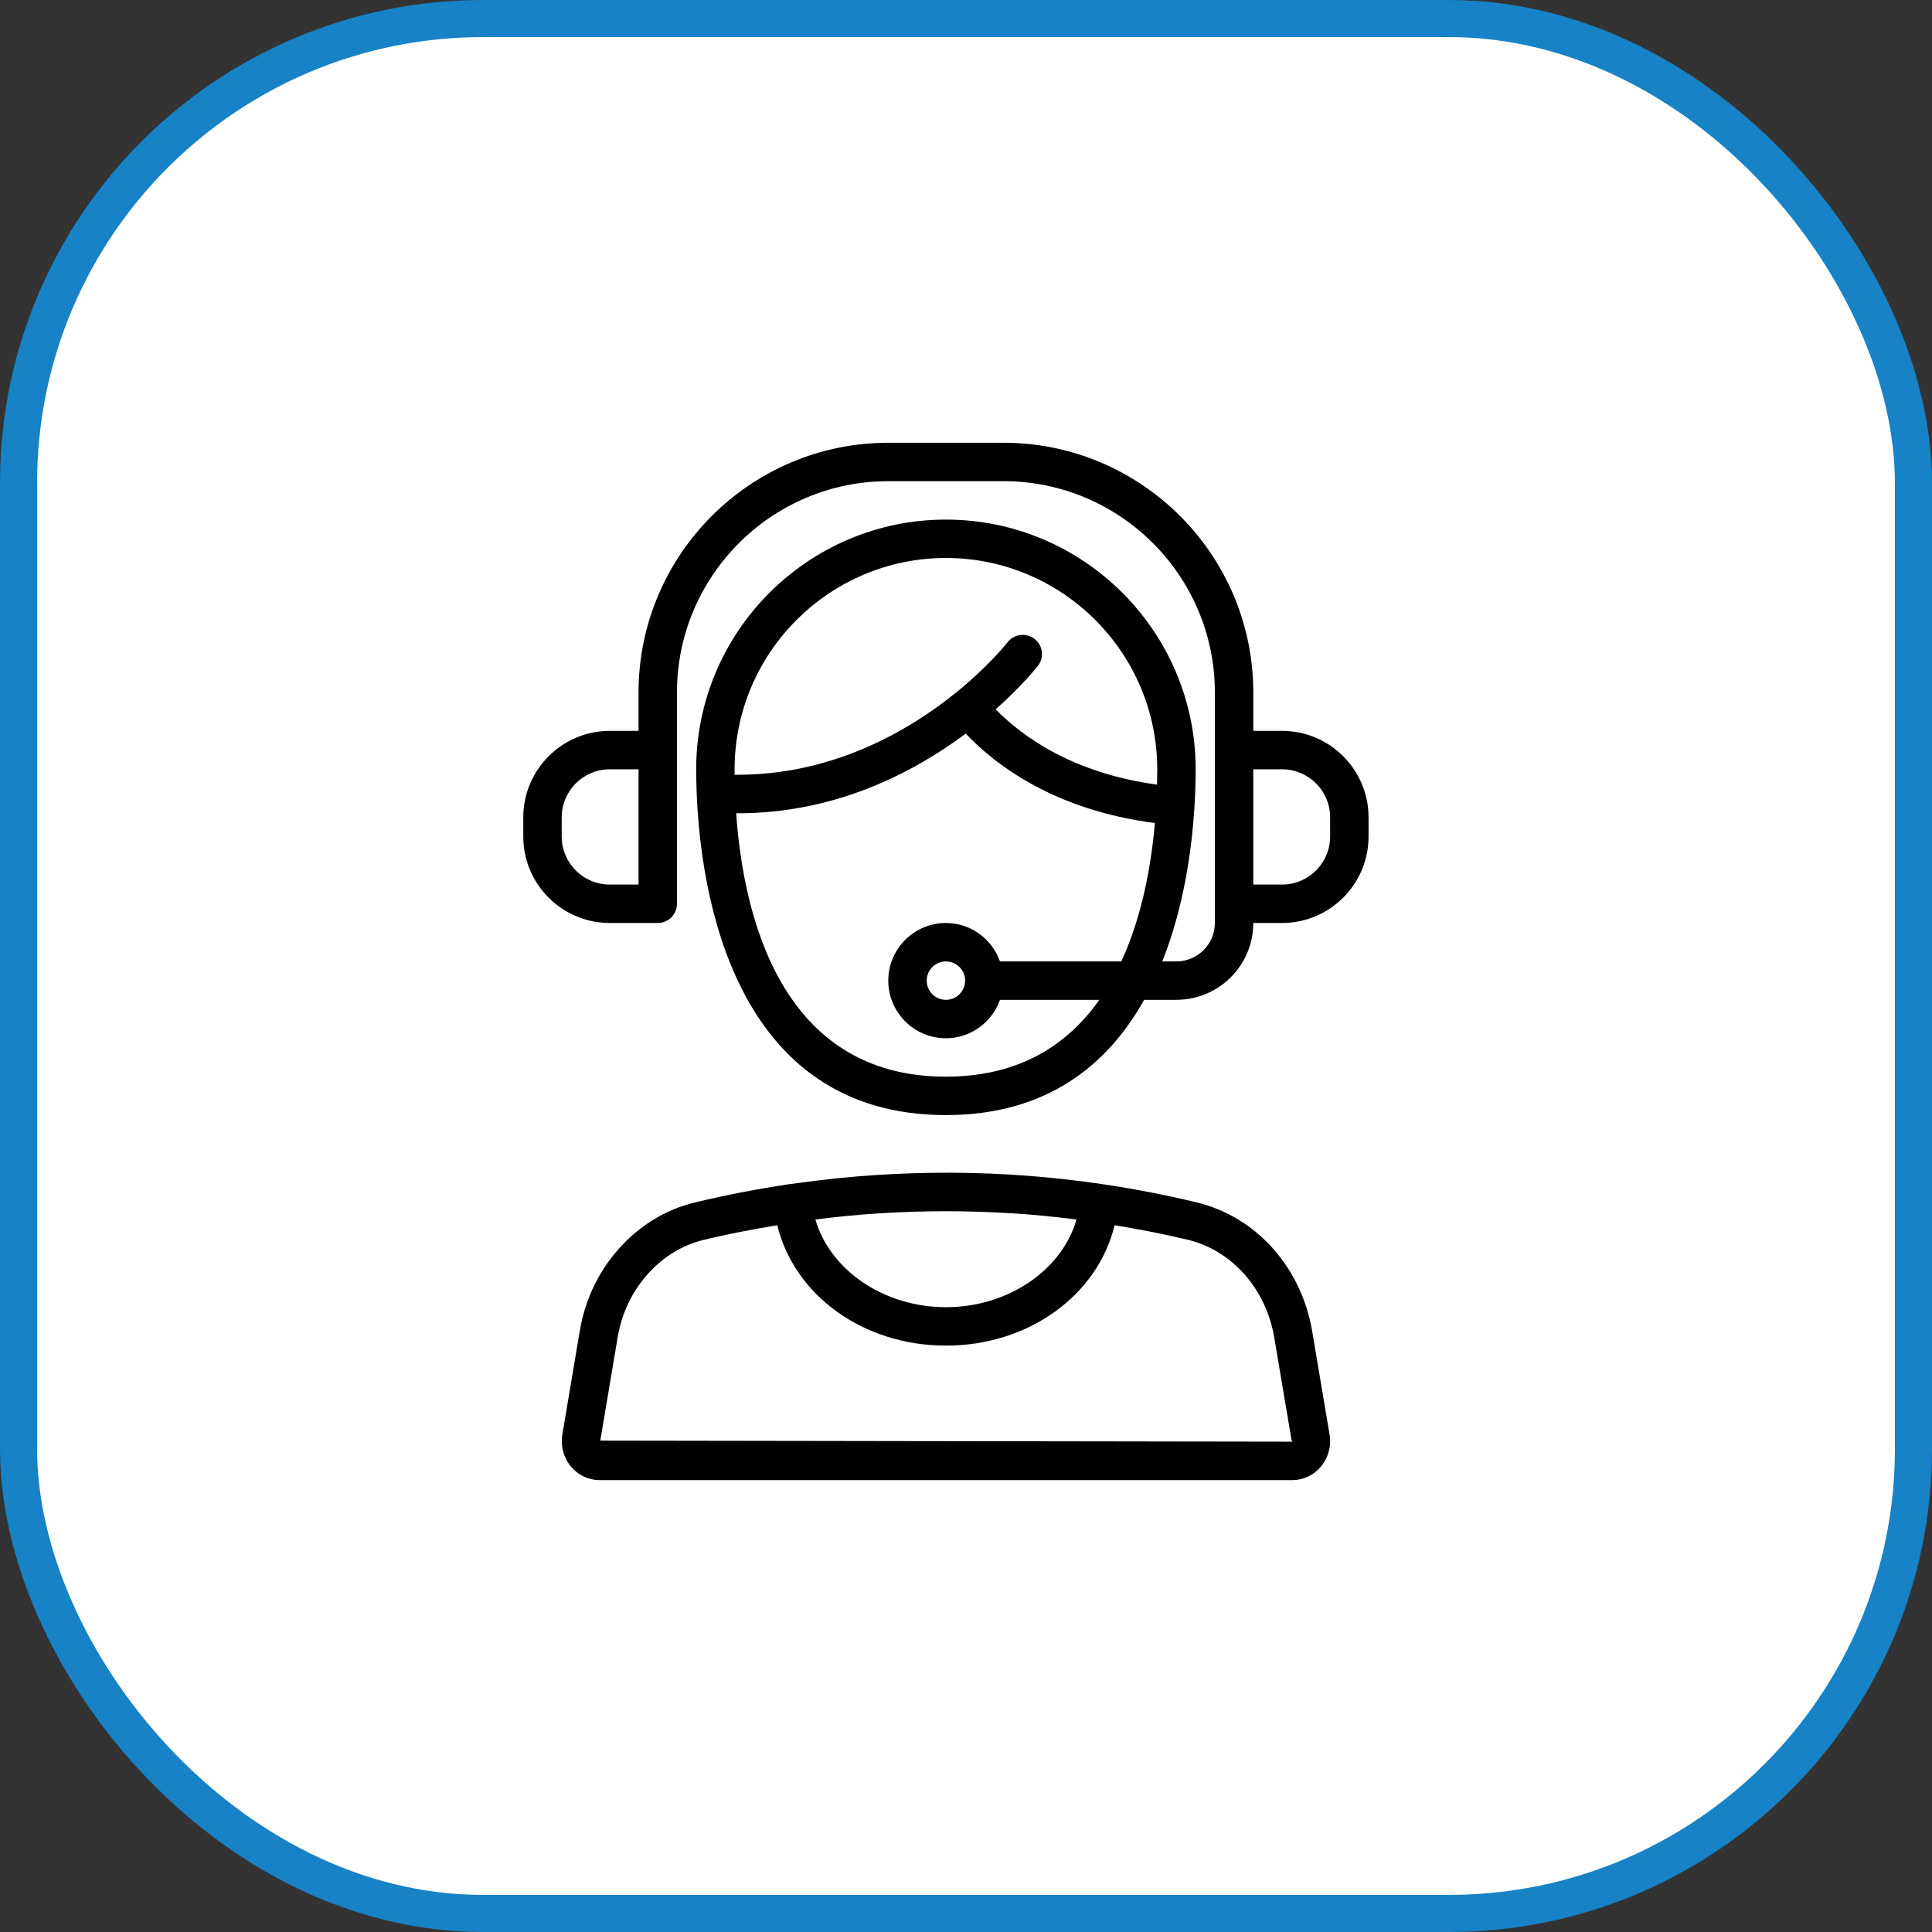 <svg width="53" height="53" viewBox="0 0 53 53" fill="none" xmlns="http://www.w3.org/2000/svg">
<rect x="0" y="0" width="53" height="53" fill="#333333" stroke="none"/>
<rect x="0.509" y="0.509" width="51.982" height="51.982" rx="12.741" fill="white" stroke="#1782C5" stroke-width="1.018"/>
<path d="M35.172 20.05H34.381V18.996C34.381 15.219 31.308 12.146 27.53 12.146H25.949H24.368C20.59 12.146 17.517 15.219 17.517 18.996V20.05H16.727C15.419 20.05 14.355 21.114 14.355 22.422V22.949C14.355 24.256 15.419 25.32 16.727 25.32H18.044C18.335 25.32 18.571 25.084 18.571 24.793V20.577V18.996C18.571 15.8 21.172 13.2 24.368 13.2H25.949H27.53C30.727 13.2 33.327 15.8 33.327 18.996V20.577V24.793V25.32C33.327 25.901 32.854 26.374 32.273 26.374H31.885C32.475 24.893 32.693 23.312 32.766 22.158L32.767 22.155L32.766 22.153C32.792 21.74 32.8 21.383 32.8 21.104C32.8 17.327 29.727 14.254 25.949 14.254C22.172 14.254 19.098 17.327 19.098 21.104C19.098 21.281 19.102 21.492 19.111 21.725C19.111 21.726 19.11 21.727 19.11 21.728C19.11 21.732 19.112 21.734 19.111 21.738C19.217 24.457 20.105 30.59 25.949 30.59C28.742 30.59 30.403 29.188 31.387 27.428H32.273C33.436 27.428 34.381 26.483 34.381 25.32H35.172C36.479 25.32 37.543 24.256 37.543 22.949V22.422C37.543 21.114 36.479 20.05 35.172 20.05ZM17.517 24.266H16.727C16 24.266 15.409 23.675 15.409 22.949V22.422C15.409 21.695 16 21.104 16.727 21.104H17.517V24.266ZM25.949 15.307C29.146 15.307 31.746 17.908 31.746 21.104C31.746 21.235 31.744 21.377 31.741 21.525C29.443 21.21 28.064 20.224 27.314 19.458C28.049 18.806 28.454 18.29 28.474 18.265C28.652 18.036 28.61 17.705 28.38 17.526C28.15 17.349 27.82 17.39 27.641 17.619C27.636 17.625 27.133 18.266 26.229 18.998C24.913 20.062 22.813 21.279 20.153 21.254C20.153 21.204 20.152 21.152 20.152 21.104C20.152 17.908 22.753 15.307 25.949 15.307ZM25.949 29.536C21.432 29.536 20.394 25.141 20.195 22.309C20.212 22.309 20.229 22.31 20.246 22.31C22.914 22.31 25.047 21.203 26.492 20.126C27.354 21.03 28.976 22.228 31.682 22.578C31.58 23.751 31.329 25.143 30.761 26.374H27.433C27.215 25.762 26.635 25.32 25.949 25.32C25.077 25.32 24.368 26.029 24.368 26.901C24.368 27.773 25.077 28.482 25.949 28.482C26.635 28.482 27.215 28.04 27.433 27.428H30.158C29.293 28.654 27.97 29.536 25.949 29.536ZM26.476 26.901C26.476 27.192 26.24 27.428 25.949 27.428C25.659 27.428 25.422 27.192 25.422 26.901C25.422 26.611 25.659 26.374 25.949 26.374C26.24 26.374 26.476 26.611 26.476 26.901ZM36.489 22.949C36.489 23.675 35.898 24.266 35.172 24.266H34.381V21.104H35.172C35.898 21.104 36.489 21.695 36.489 22.422V22.949Z" fill="black"/>
<path d="M35.998 36.526C35.704 34.769 34.462 33.38 32.835 32.987C32.002 32.785 31.124 32.615 30.227 32.482C27.481 32.078 24.699 32.068 21.952 32.446C21.859 32.459 21.766 32.468 21.673 32.482C20.776 32.615 19.899 32.785 19.067 32.986C18.274 33.174 17.551 33.613 16.978 34.255C16.414 34.886 16.042 35.672 15.902 36.526L15.429 39.342C15.373 39.664 15.46 39.99 15.667 40.237C15.863 40.469 16.145 40.603 16.443 40.603H35.457C35.755 40.603 36.038 40.469 36.233 40.237C36.441 39.99 36.528 39.665 36.472 39.344L35.998 36.526ZM22.51 33.437C23.03 33.373 23.55 33.322 24.072 33.288C24.149 33.282 24.227 33.279 24.305 33.275C25.401 33.211 26.499 33.211 27.595 33.275C27.673 33.279 27.751 33.282 27.829 33.288C28.35 33.322 28.87 33.373 29.39 33.437C29.437 33.443 29.484 33.449 29.531 33.455C29.134 34.837 27.661 35.86 25.95 35.86C24.239 35.86 22.767 34.837 22.369 33.455C22.416 33.449 22.463 33.443 22.51 33.437ZM16.468 39.52L16.942 36.698C17.05 36.04 17.334 35.438 17.764 34.957C18.192 34.476 18.727 34.15 19.313 34.011C19.958 33.855 20.635 33.725 21.323 33.611C21.788 35.528 23.675 36.914 25.95 36.914C28.226 36.914 30.112 35.528 30.577 33.611C31.265 33.725 31.942 33.855 32.587 34.011C33.803 34.305 34.734 35.361 34.958 36.701L35.433 39.52L35.457 39.549L16.468 39.52Z" fill="black"/>
</svg>
